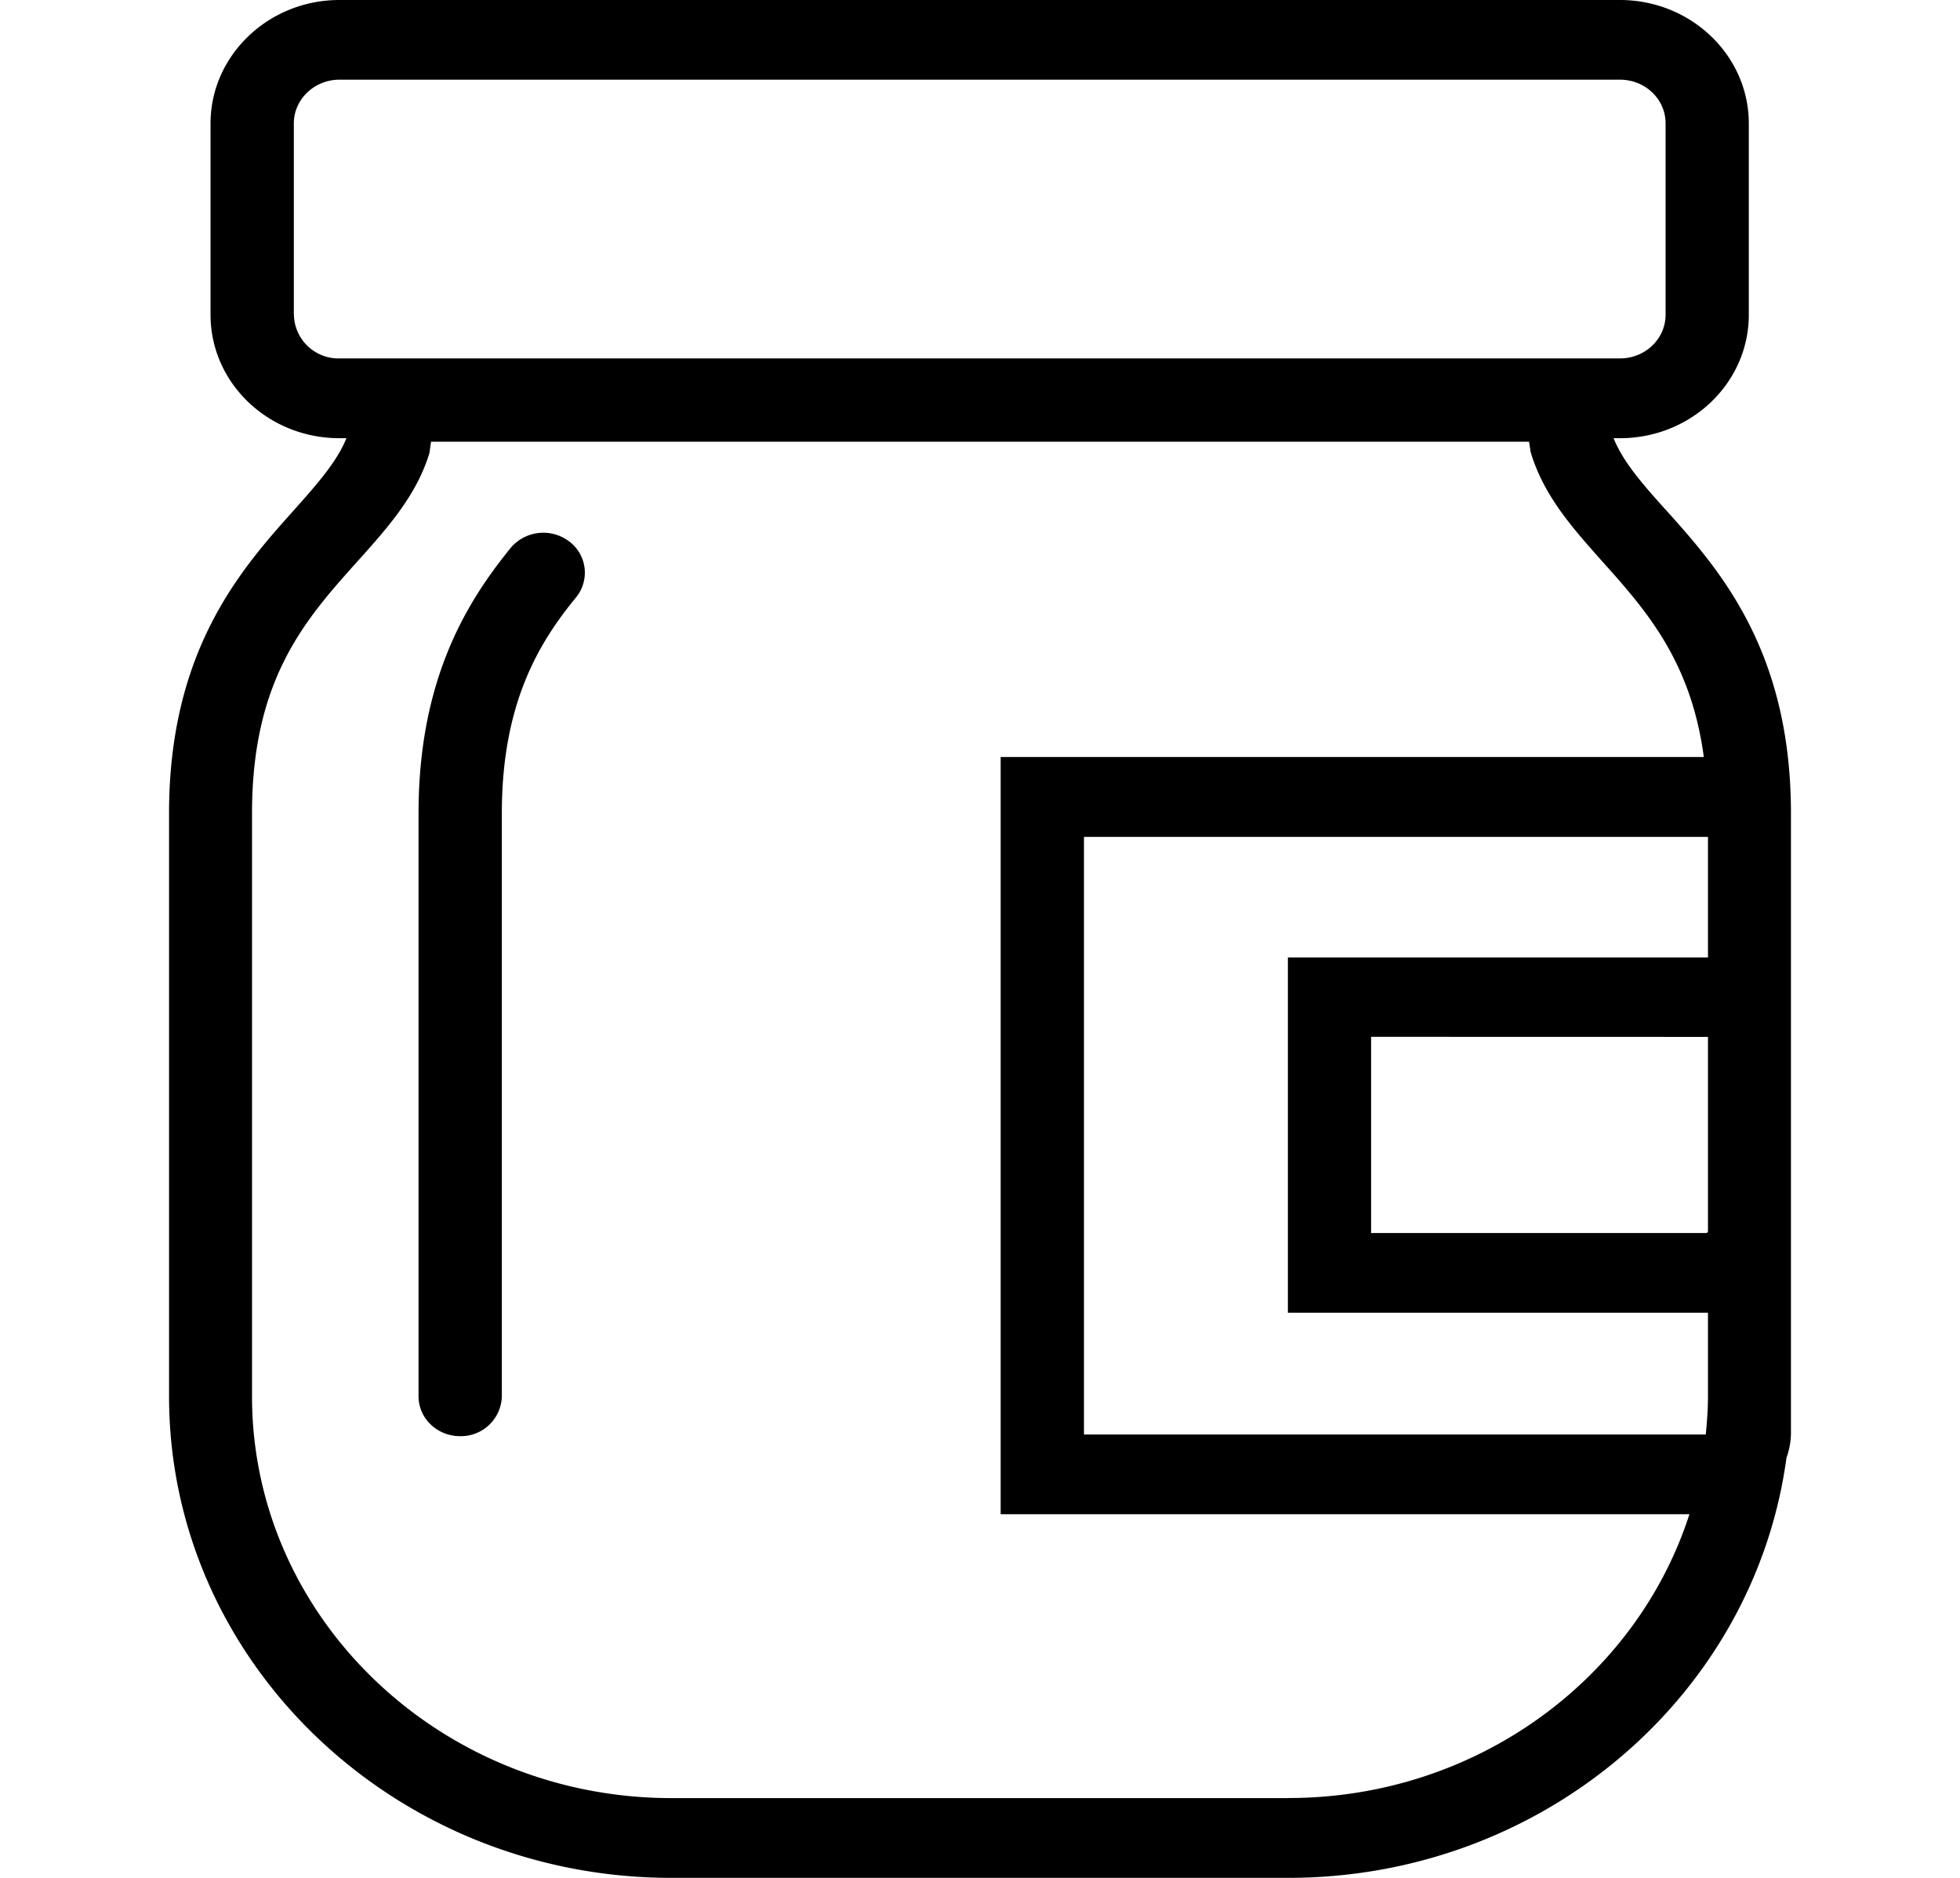 <svg xmlns="http://www.w3.org/2000/svg" width="32" height="23pt" viewBox="0 0 24 23">
    <path d="M20.398 6.246c-.28-.312-.523-.586-.64-.879h.078c.871 0 1.578-.676 1.578-1.512V1.512C21.414.68 20.707 0 19.836 0H4.156c-.87 0-1.578.68-1.578 1.512v2.343c0 .836.707 1.512 1.578 1.512h.086c-.117.29-.36.563-.637.875-.648.723-1.535 1.715-1.535 3.719v7.14C2.07 20.356 4.828 23 8.223 23h7.55c3.13 0 5.711-2.246 6.102-5.145a.9.9 0 0 0 .055-.308V9.96c0-2-.883-2.992-1.532-3.715zm-16.8-2.39V1.511c0-.293.25-.535.558-.535h15.68c.309 0 .559.238.559.535v2.343c0 .297-.25.536-.56.536H4.157a.546.546 0 0 1-.558-.536zM20.887 17.57h-7.614v-7.32h7.641v1.477H15.77v4.351h5.144v1.024c0 .156-.012.312-.027.468zm.027-4.87v2.378c0 .016-.012.024-.027.024h-4.098v-2.403zm-5.137 9.323H8.223c-2.832 0-5.137-2.207-5.137-4.921V9.96c0-1.645.656-2.375 1.289-3.082.371-.414.723-.805.883-1.328l.02-.14h13.445l.02.128c.16.535.51.926.882 1.344.535.597 1.082 1.219 1.238 2.39h-8.61v9.274h8.434c-.648 2.012-2.605 3.476-4.91 3.476zm0 0"/>
    <path d="M6.25 6.715c-.523.644-1.125 1.594-1.125 3.246v7.14c0 .27.227.489.508.489a.501.501 0 0 0 .512-.488V9.96c0-1.348.457-2.094.91-2.645a.478.478 0 0 0-.09-.687.524.524 0 0 0-.715.086zm0 0"/>
</svg>
